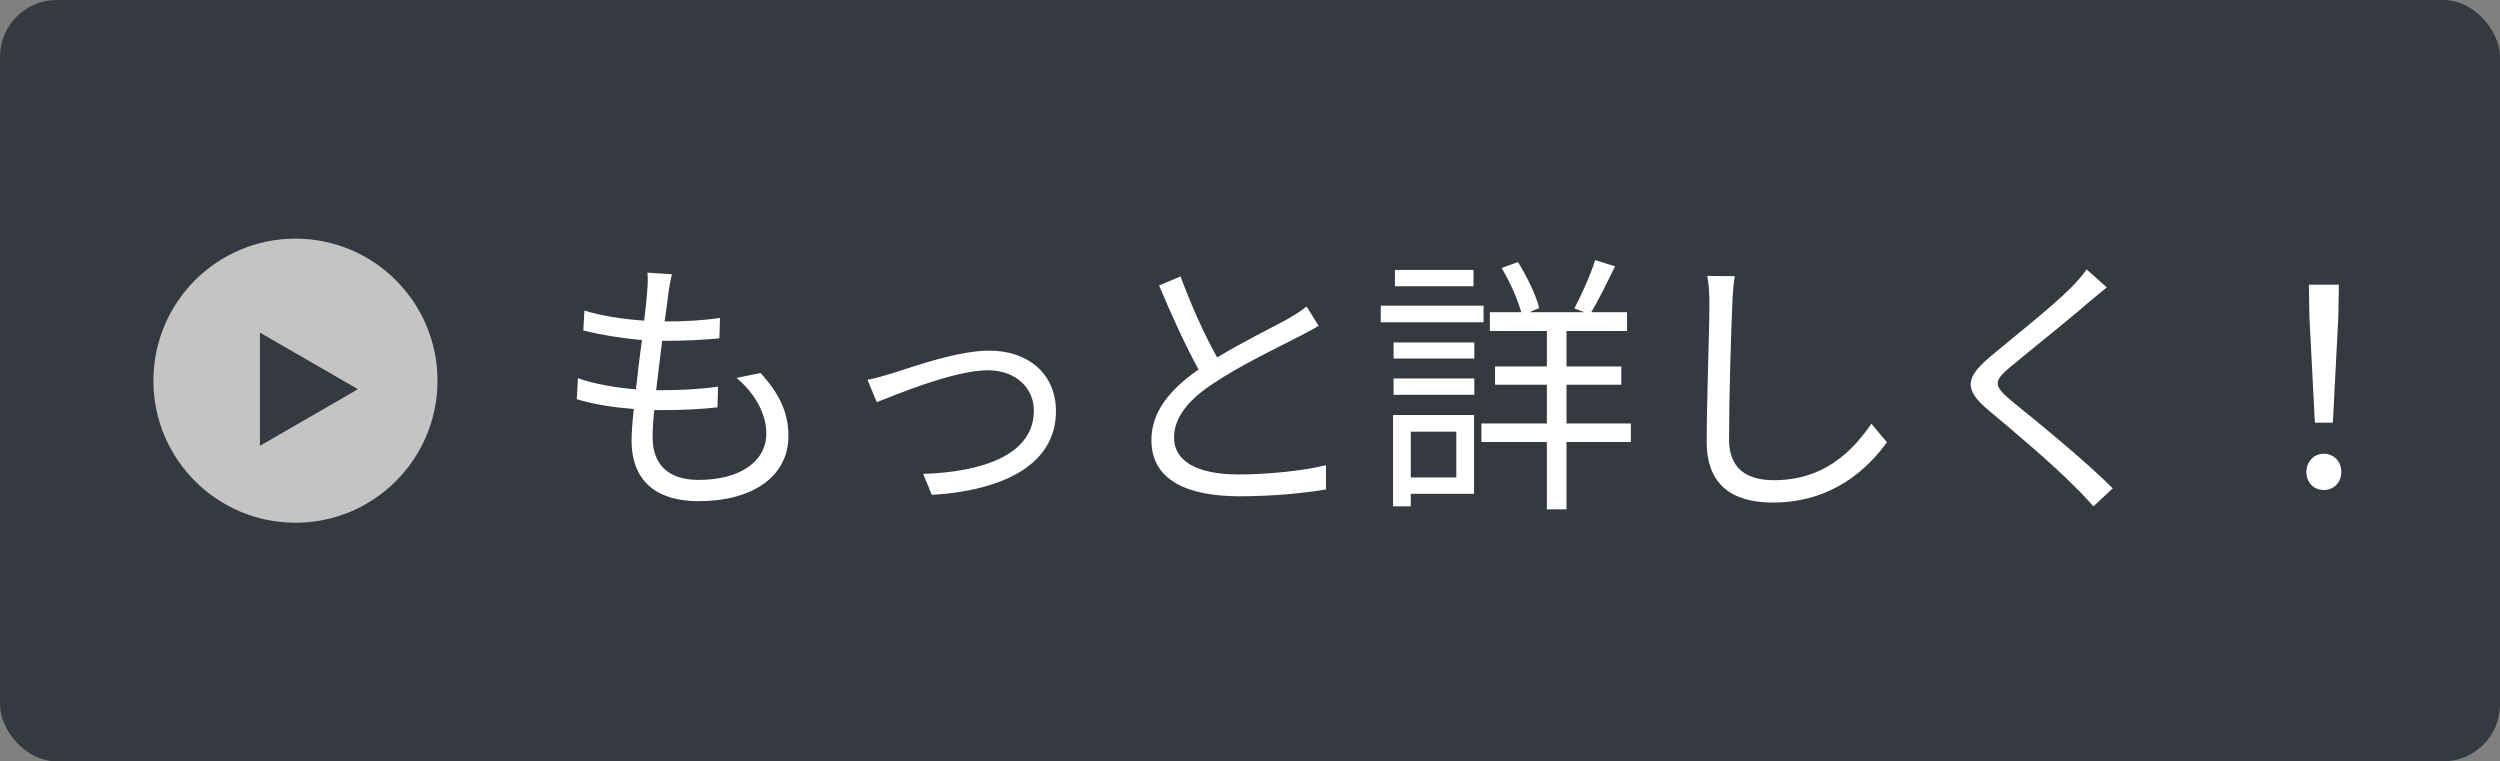 <svg width="440" height="134" viewBox="0 0 440 134" fill="none" xmlns="http://www.w3.org/2000/svg">
<rect x="0" y="0" width="440" height="134" fill="#808080" stroke="none"/>
<rect width="440" height="134" rx="10" fill="#343A40"/>
<path d="M118.264 48.272L113.944 47.984C114.04 48.896 114.04 49.76 113.896 51.392C113.8 52.784 113.608 54.512 113.368 56.432C109.816 56.192 105.88 55.616 102.856 54.656L102.664 58.16C105.688 58.928 109.48 59.552 112.984 59.84C112.6 62.672 112.216 65.696 111.928 68.528C108.52 68.24 104.872 67.664 101.704 66.56L101.512 70.256C104.44 71.168 107.944 71.696 111.544 71.984C111.304 74.24 111.16 76.16 111.16 77.504C111.16 85.376 116.392 88.208 122.92 88.208C132.424 88.208 138.76 83.888 138.76 76.736C138.76 72.608 137.176 69.296 133.864 65.648L129.64 66.512C133.144 69.488 134.872 73.088 134.872 76.304C134.872 81.248 130.216 84.464 122.92 84.464C117.448 84.464 114.856 81.584 114.856 76.928C114.856 75.776 114.952 74.096 115.144 72.176C115.72 72.176 116.296 72.176 116.872 72.176C120.136 72.176 123.112 72.032 126.28 71.696L126.376 68.048C123.016 68.528 119.656 68.672 116.392 68.672C116.104 68.672 115.816 68.672 115.48 68.672C115.816 65.84 116.2 62.816 116.536 59.984C116.632 59.984 116.776 59.984 116.872 59.984C120.76 59.984 123.544 59.84 126.616 59.552L126.712 55.952C123.928 56.384 120.664 56.576 116.968 56.576C117.256 54.56 117.496 52.88 117.64 51.632C117.784 50.576 117.928 49.568 118.264 48.272ZM152.68 66.848L154.312 70.784C157.384 69.584 167.896 65.168 173.848 65.168C178.744 65.168 181.96 68.24 181.96 72.272C181.96 80.096 172.84 83.072 162.472 83.408L164.008 87.104C176.968 86.288 185.848 81.584 185.848 72.368C185.848 65.792 180.952 61.712 174.136 61.712C168.472 61.712 160.6 64.592 157.192 65.648C155.656 66.128 154.12 66.56 152.68 66.848ZM207.784 48.656L203.992 50.24C206.2 55.472 208.744 61.088 210.952 65.024C205.816 68.624 202.648 72.512 202.648 77.456C202.648 84.656 209.176 87.344 218.2 87.344C224.2 87.344 229.72 86.768 233.368 86.144V81.872C229.624 82.832 223.24 83.504 218.008 83.504C210.424 83.504 206.632 81.008 206.632 77.024C206.632 73.376 209.32 70.208 213.784 67.328C218.488 64.208 225.112 61.04 228.376 59.36C229.768 58.64 230.968 58.016 232.072 57.344L229.96 53.936C228.952 54.752 227.944 55.376 226.552 56.192C223.912 57.632 218.728 60.176 214.216 62.912C212.104 59.12 209.704 53.936 207.784 48.656ZM259.336 47.504H245.512V50.384H259.336V47.504ZM261.112 53.792H243.016V56.72H261.112V53.792ZM256.312 75.968V84.032H248.296V75.968H256.312ZM259.432 73.04H245.176V89.12H248.296V86.912H259.432V73.04ZM245.272 69.488H259.48V66.608H245.272V69.488ZM245.272 63.104H259.48V60.272H245.272V63.104ZM287.032 74.528H275.704V67.712H285.352V64.496H275.704V58.256H286.36V54.944H280.072C281.368 52.784 282.904 49.616 284.248 46.88L280.744 45.776C279.976 48.32 278.296 51.968 277.096 54.272L278.824 54.944H269.176L270.904 54.224C270.376 52.016 268.744 48.656 267.16 46.112L264.28 47.168C265.72 49.52 267.112 52.688 267.736 54.944H262.216V58.256H272.248V64.496H263.128V67.712H272.248V74.528H260.728V77.792H272.248V89.648H275.704V77.792H287.032V74.528ZM305.32 48.608L300.472 48.56C300.76 49.952 300.856 51.68 300.856 53.456C300.856 58.496 300.376 70.64 300.376 77.744C300.376 85.568 305.128 88.448 312.04 88.448C322.6 88.448 328.792 82.4 332.104 77.84L329.368 74.576C325.912 79.568 320.968 84.512 312.184 84.512C307.624 84.512 304.312 82.64 304.312 77.36C304.312 70.208 304.648 58.88 304.888 53.456C304.936 51.872 305.08 50.192 305.32 48.608ZM370.792 50.576L367.24 47.408C366.664 48.32 365.464 49.664 364.504 50.624C361.24 53.936 353.944 59.696 350.344 62.72C346.024 66.368 345.448 68.432 350.008 72.224C354.472 75.92 361.768 82.16 365.128 85.616C366.328 86.768 367.432 87.968 368.44 89.12L371.848 85.952C366.76 80.864 358.264 74 353.896 70.448C350.824 67.856 350.872 67.088 353.752 64.64C357.304 61.664 364.216 56.192 367.48 53.312C368.296 52.64 369.784 51.392 370.792 50.576ZM407.416 74.384H410.584L411.544 55.76L411.64 50.096H406.36L406.456 55.76L407.416 74.384ZM409 86.24C410.68 86.24 412.072 84.992 412.072 83.072C412.072 81.152 410.68 79.856 409 79.856C407.32 79.856 405.928 81.152 405.928 83.072C405.928 84.992 407.272 86.24 409 86.24Z" fill="white"/>
<circle cx="52" cy="67" r="25" fill="#C4C4C4"/>
<path d="M63 68.5L45.75 78.459L45.75 58.541L63 68.5Z" fill="#343A40"/>
</svg>
